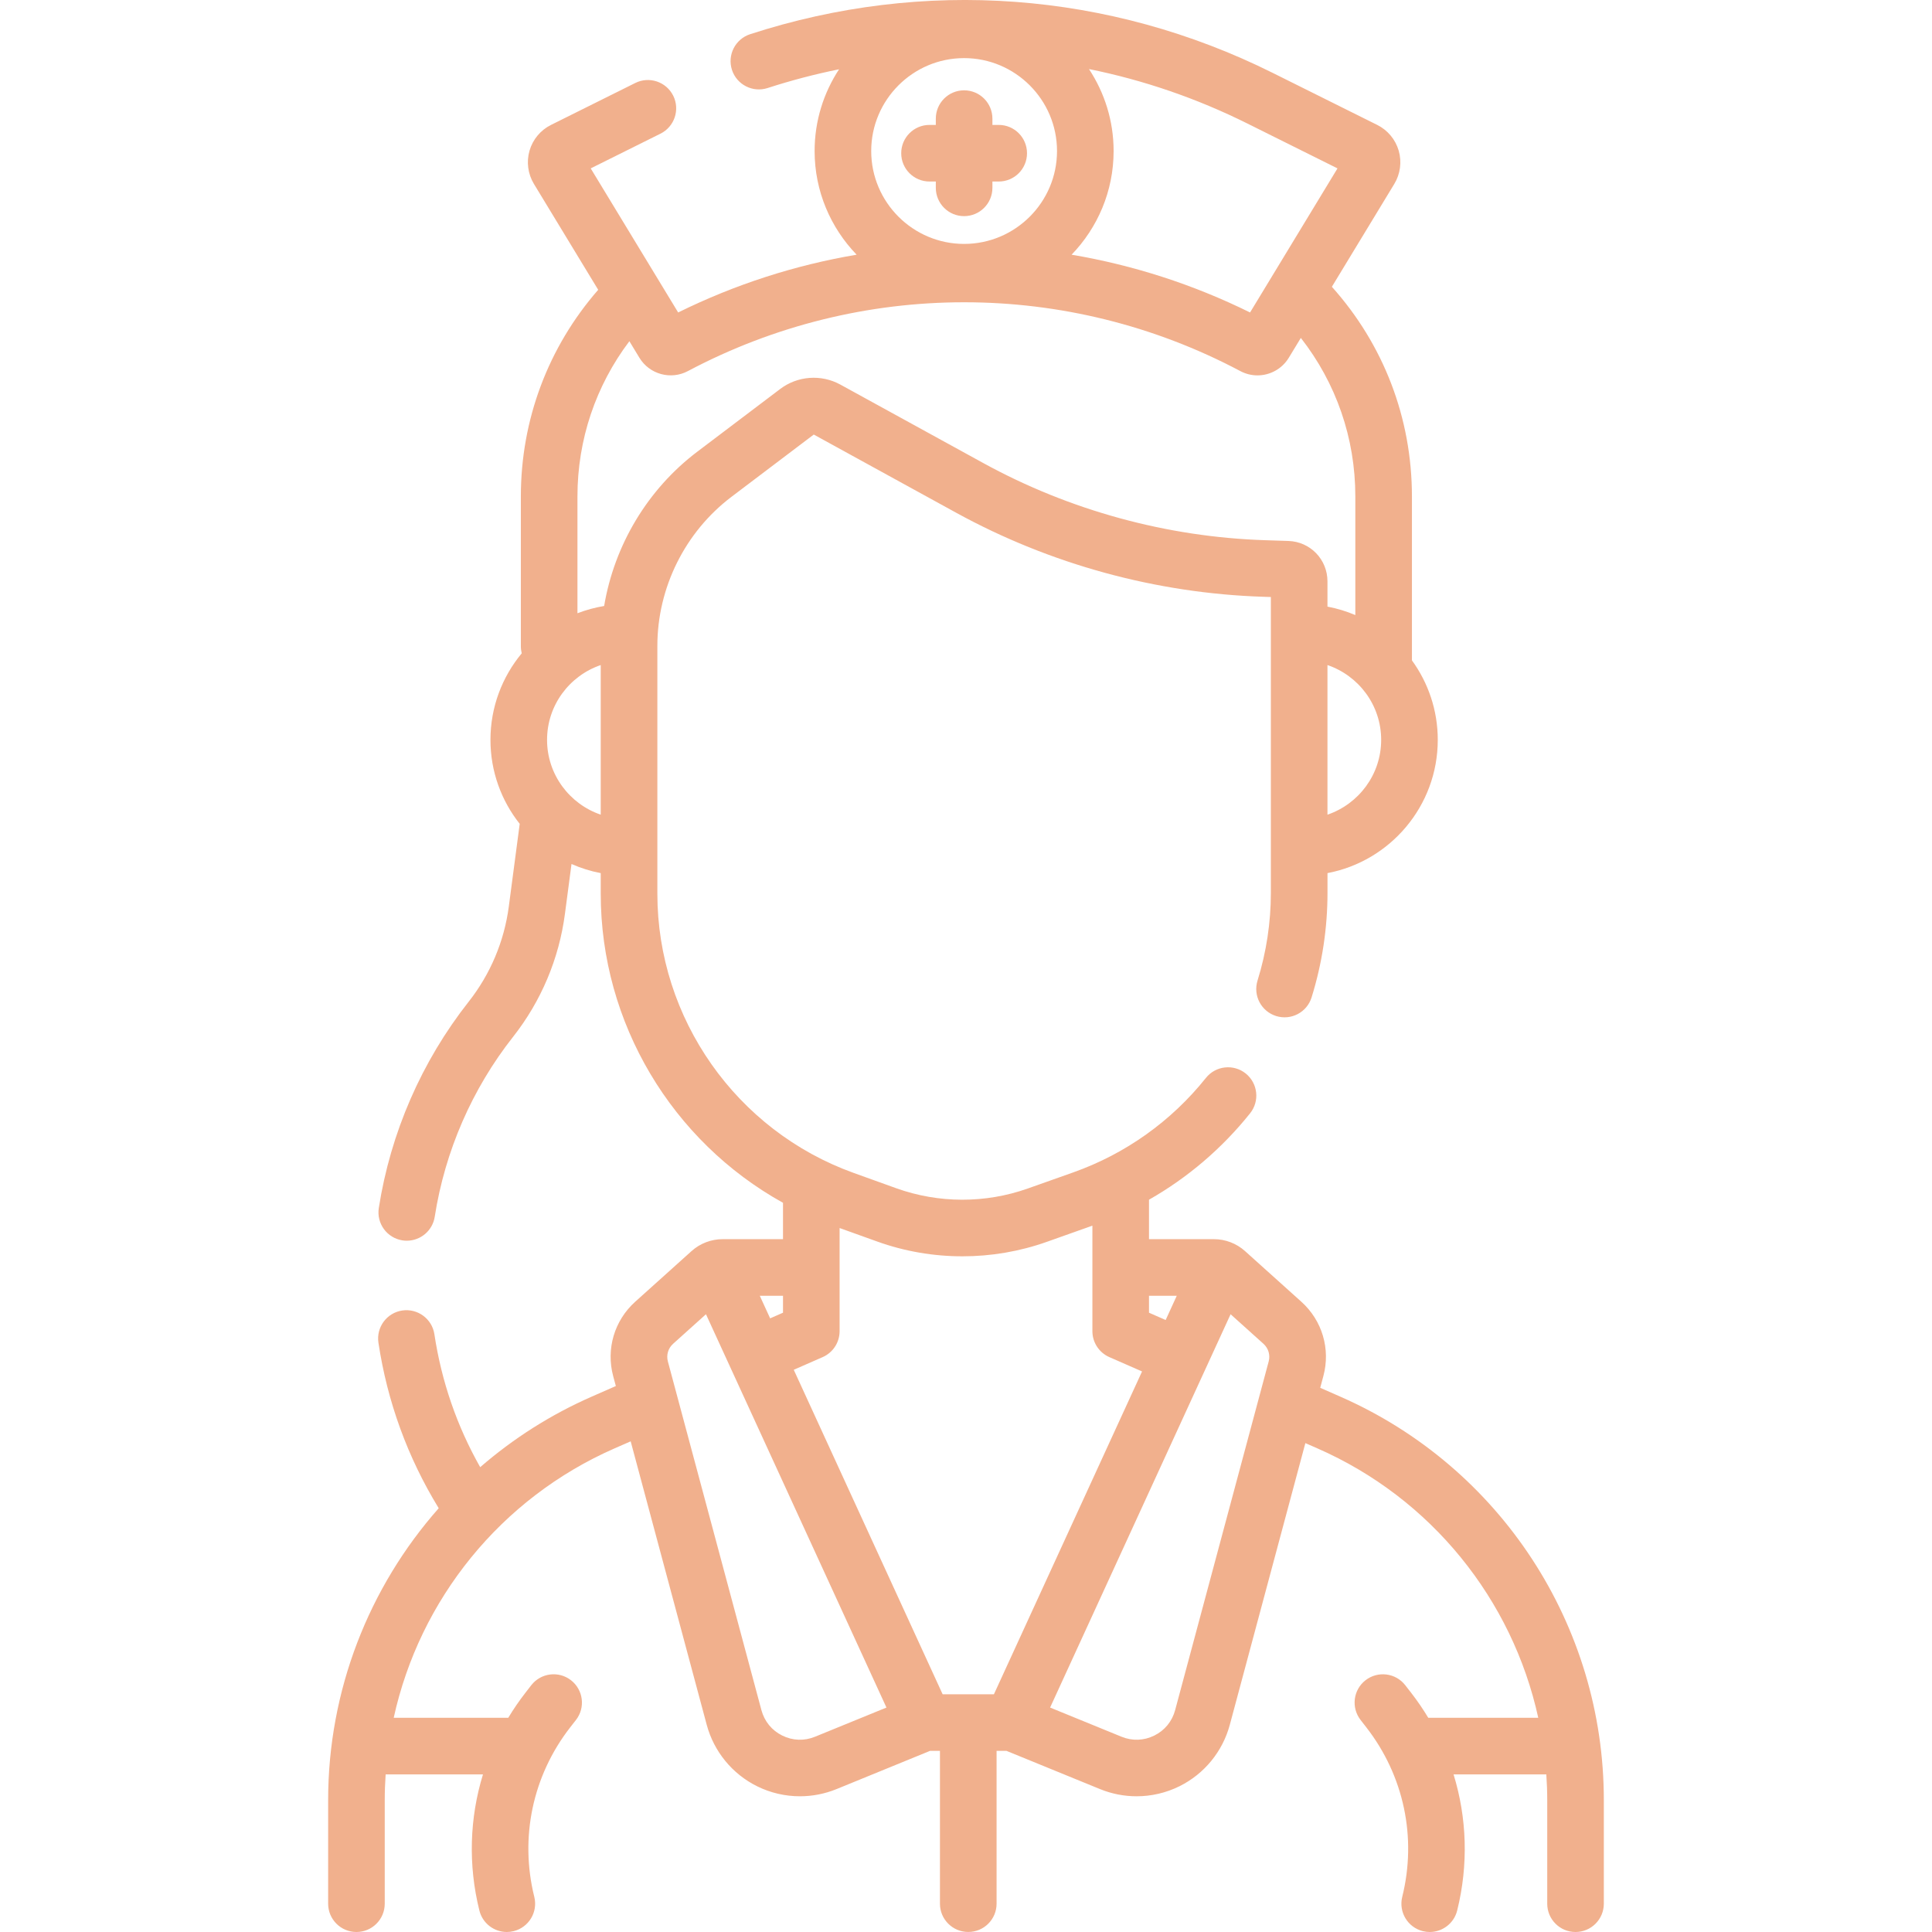<svg width="64" height="64" viewBox="0 0 64 64" fill="none" xmlns="http://www.w3.org/2000/svg">
<path d="M44.396 46.264L43.734 45.973L43.838 45.585C44.08 44.687 43.8 43.743 43.108 43.121L41.243 41.444C40.959 41.189 40.593 41.049 40.212 41.049H38.062V39.742C39.344 39.012 40.481 38.043 41.412 36.878C41.735 36.474 41.669 35.884 41.265 35.56C40.86 35.237 40.27 35.303 39.947 35.708C38.801 37.142 37.283 38.223 35.556 38.836L34.049 39.37C32.642 39.869 31.094 39.866 29.689 39.362L28.28 38.855C24.39 37.457 21.776 33.739 21.776 29.605V21.396C21.776 19.467 22.694 17.621 24.232 16.457L26.957 14.395L31.674 16.985C34.784 18.692 38.302 19.655 41.848 19.769L42.099 19.777V29.572C42.099 30.559 41.951 31.539 41.657 32.484C41.504 32.979 41.78 33.504 42.275 33.658C42.77 33.811 43.295 33.535 43.448 33.04C43.798 31.915 43.975 30.748 43.975 29.572V28.923C46.052 28.528 47.628 26.699 47.628 24.509C47.628 23.526 47.31 22.616 46.772 21.875V16.444C46.772 13.851 45.834 11.414 44.12 9.5L46.188 6.093C46.388 5.763 46.441 5.362 46.334 4.991C46.227 4.621 45.967 4.31 45.622 4.138L42.157 2.413C36.745 -0.282 30.598 -0.736 24.849 1.133C24.357 1.293 24.087 1.822 24.247 2.315C24.407 2.807 24.937 3.076 25.429 2.916C26.211 2.662 27.001 2.456 27.795 2.295C27.284 3.074 26.985 4.003 26.985 5.003C26.985 6.336 27.517 7.546 28.377 8.437C26.347 8.78 24.355 9.418 22.465 10.351L19.568 5.578L21.879 4.428C22.343 4.197 22.532 3.634 22.301 3.17C22.07 2.707 21.507 2.518 21.044 2.749L18.253 4.138C17.907 4.31 17.648 4.621 17.541 4.992C17.434 5.362 17.487 5.763 17.687 6.093L19.816 9.6C18.16 11.499 17.254 13.9 17.254 16.444V21.412C17.254 21.491 17.265 21.568 17.283 21.642C16.637 22.42 16.247 23.42 16.247 24.509C16.247 25.559 16.61 26.526 17.216 27.291L16.855 30.029C16.704 31.18 16.244 32.27 15.526 33.182C13.966 35.162 12.937 37.526 12.548 40.018C12.469 40.53 12.819 41.009 13.331 41.089C13.379 41.097 13.428 41.1 13.476 41.1C13.93 41.1 14.329 40.77 14.401 40.307C14.74 38.132 15.638 36.07 16.999 34.343C17.925 33.166 18.519 31.759 18.714 30.274L18.932 28.621C19.239 28.757 19.563 28.859 19.9 28.923V29.605C19.9 33.895 22.264 37.807 25.938 39.844V41.049H23.939C23.558 41.049 23.192 41.189 22.907 41.445L21.043 43.121C20.351 43.743 20.072 44.687 20.312 45.585L20.401 45.914L19.604 46.264C18.238 46.863 16.998 47.657 15.907 48.602C15.135 47.239 14.626 45.761 14.39 44.2C14.314 43.688 13.835 43.336 13.324 43.412C12.812 43.489 12.459 43.967 12.536 44.479C12.831 46.436 13.503 48.279 14.533 49.962C12.219 52.58 10.87 55.999 10.87 59.632V63.062C10.87 63.58 11.29 64 11.808 64C12.326 64 12.745 63.58 12.745 63.062V59.632C12.745 59.346 12.756 59.062 12.775 58.779H15.999C15.556 60.222 15.503 61.773 15.88 63.288C15.986 63.715 16.368 64 16.789 64C16.864 64 16.94 63.991 17.015 63.972C17.518 63.847 17.824 63.339 17.699 62.836C17.211 60.869 17.644 58.823 18.887 57.223L19.08 56.976C19.398 56.567 19.324 55.978 18.915 55.66C18.506 55.342 17.917 55.416 17.599 55.825L17.407 56.073C17.199 56.34 17.009 56.618 16.837 56.904H13.042C13.902 52.984 16.585 49.635 20.357 47.98L20.892 47.746L23.411 57.136C23.649 58.022 24.257 58.764 25.079 59.172C25.525 59.393 26.012 59.504 26.499 59.504C26.91 59.504 27.32 59.425 27.709 59.267L30.808 58H31.137V63.062C31.137 63.58 31.557 63.999 32.075 63.999C32.593 63.999 33.013 63.58 33.013 63.062V58H33.342L36.442 59.267C36.83 59.425 37.24 59.504 37.651 59.504C38.138 59.504 38.625 59.393 39.071 59.172C39.893 58.764 40.501 58.022 40.739 57.136L43.242 47.805L43.642 47.98C47.414 49.635 50.097 52.984 50.957 56.904H47.313C47.141 56.618 46.951 56.34 46.743 56.072L46.551 55.825C46.233 55.416 45.644 55.343 45.235 55.66C44.826 55.978 44.753 56.567 45.071 56.976L45.263 57.223C46.506 58.824 46.94 60.869 46.451 62.836C46.326 63.339 46.632 63.847 47.135 63.972C47.211 63.991 47.287 64 47.361 64C47.782 64 48.165 63.715 48.271 63.288C48.647 61.773 48.595 60.222 48.151 58.779H51.224C51.243 59.062 51.254 59.346 51.254 59.632V63.062C51.254 63.58 51.673 64 52.191 64C52.709 64 53.129 63.58 53.129 63.062V59.632C53.13 53.839 49.701 48.591 44.396 46.264ZM43.974 26.987V22.031C45.007 22.382 45.753 23.359 45.753 24.509C45.753 25.658 45.007 26.635 43.974 26.987ZM44.306 5.578L41.41 10.351C39.52 9.418 37.528 8.78 35.498 8.437C36.358 7.546 36.89 6.336 36.89 5.003C36.89 4 36.588 3.068 36.074 2.288C37.873 2.651 39.636 3.253 41.321 4.092L44.306 5.578ZM35.015 5.003C35.015 6.699 33.634 8.08 31.937 8.08C30.241 8.08 28.86 6.699 28.86 5.003C28.86 3.306 30.241 1.925 31.937 1.925C33.634 1.925 35.015 3.306 35.015 5.003ZM20.849 11.303L21.181 11.851C21.514 12.399 22.219 12.594 22.787 12.293C28.516 9.253 35.358 9.253 41.088 12.293C41.269 12.389 41.463 12.435 41.655 12.435C42.066 12.435 42.466 12.225 42.693 11.851L43.092 11.194C44.261 12.689 44.897 14.513 44.897 16.444V20.375C44.604 20.25 44.295 20.156 43.974 20.095V19.259C43.974 18.532 43.405 17.943 42.678 17.92L41.908 17.895C38.656 17.79 35.429 16.907 32.576 15.341L27.838 12.74C27.204 12.392 26.421 12.449 25.844 12.886L23.1 14.962C21.451 16.209 20.352 18.059 20.013 20.074C19.707 20.125 19.411 20.206 19.129 20.315V16.444C19.129 14.563 19.735 12.778 20.849 11.303ZM18.122 24.509C18.122 23.359 18.868 22.382 19.9 22.031V26.987C18.868 26.635 18.122 25.658 18.122 24.509ZM38.982 42.924L38.614 43.727L38.062 43.485V42.924H38.982ZM29.055 41.126C29.966 41.454 30.924 41.617 31.882 41.617C32.828 41.617 33.775 41.458 34.676 41.138L36.183 40.603C36.185 40.603 36.186 40.602 36.187 40.602V44.097C36.187 44.469 36.407 44.806 36.748 44.956L37.832 45.431L32.925 56.125H31.226L26.294 45.376L27.252 44.956C27.593 44.806 27.813 44.469 27.813 44.097V40.68L29.055 41.126ZM25.938 42.924V43.485L25.512 43.672L25.169 42.924H25.938V42.924ZM27 57.531C26.643 57.677 26.257 57.663 25.912 57.492C25.567 57.321 25.323 57.022 25.223 56.65L22.124 45.099C22.067 44.887 22.133 44.663 22.297 44.515L23.386 43.536L29.365 56.565L27 57.531ZM42.027 45.099L38.928 56.65C38.828 57.022 38.584 57.321 38.239 57.492C37.894 57.663 37.508 57.677 37.151 57.531L34.786 56.565L40.765 43.536L41.854 44.515C42.018 44.663 42.084 44.886 42.027 45.099Z" fill="#F1B08D"/>
<path d="M31 3.93V4.138H30.791C30.273 4.138 29.854 4.558 29.854 5.076C29.854 5.594 30.273 6.013 30.791 6.013H31V6.222C31 6.74 31.419 7.16 31.937 7.16C32.455 7.16 32.875 6.74 32.875 6.222V6.013H33.084C33.602 6.013 34.021 5.594 34.021 5.076C34.021 4.558 33.602 4.138 33.084 4.138H32.875V3.93C32.875 3.412 32.455 2.992 31.937 2.992C31.419 2.992 31 3.412 31 3.93Z" fill="#F1B08D"/>
</svg>
